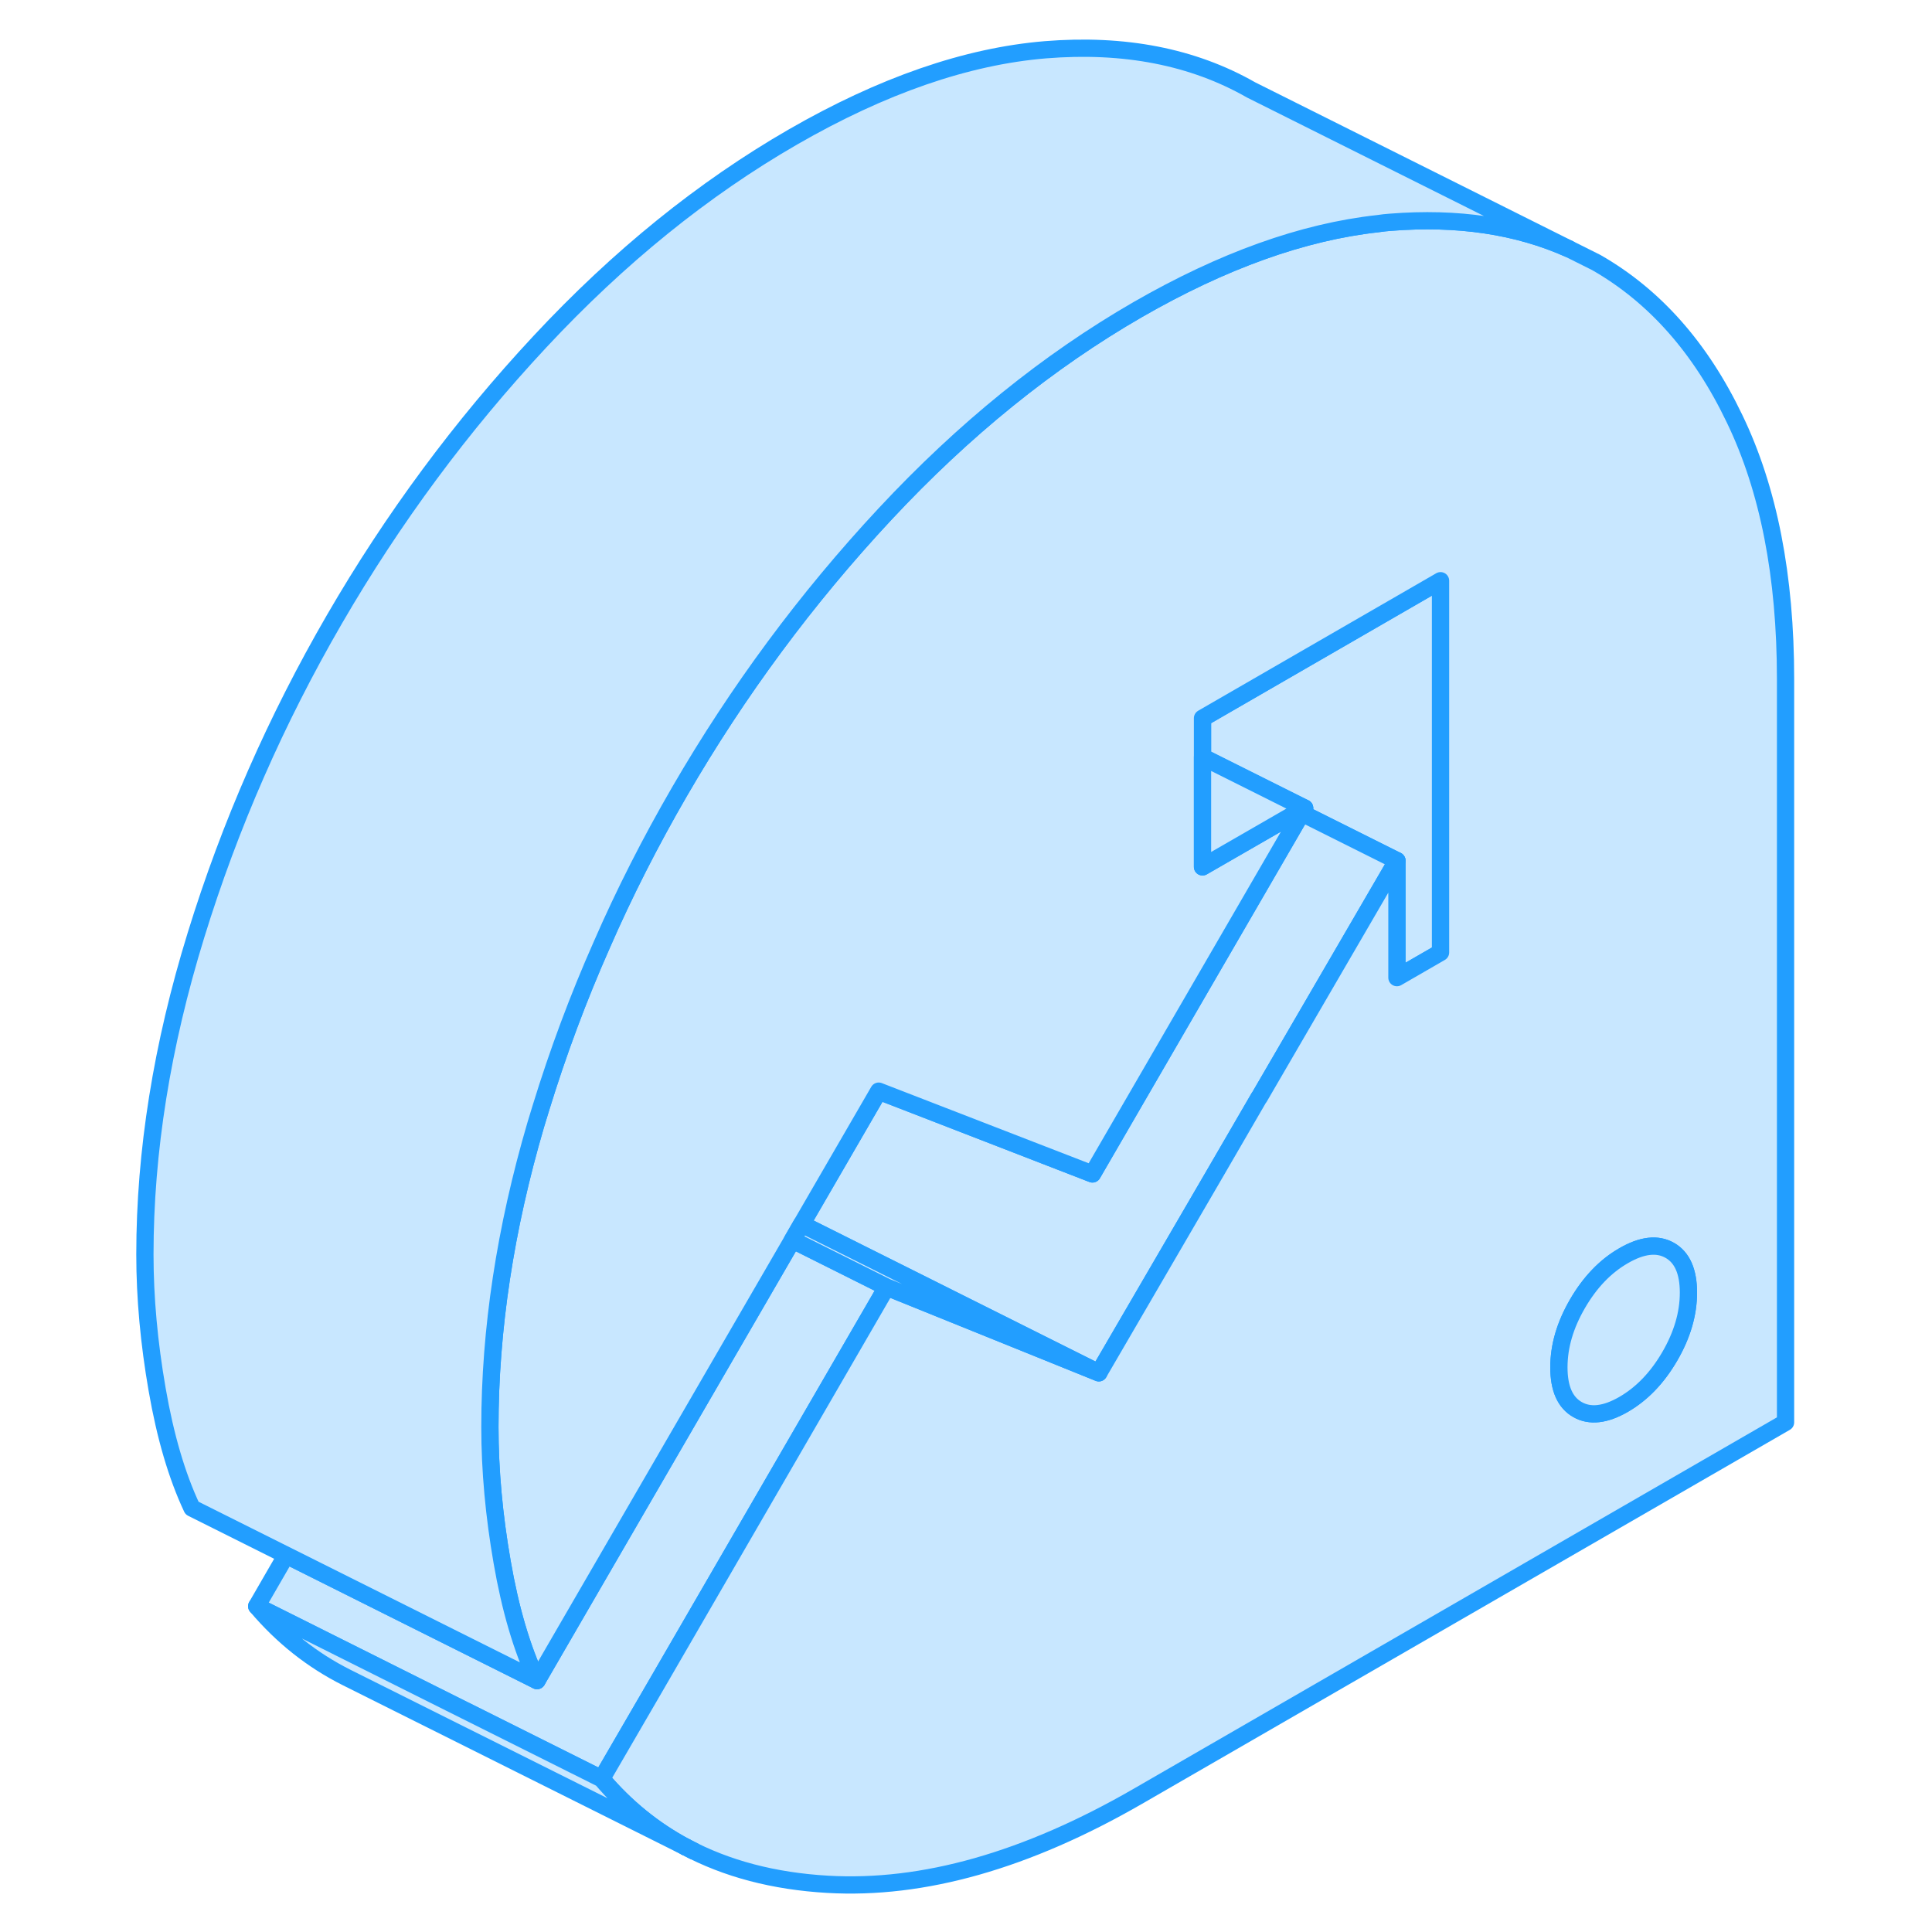 <svg width="48" height="48" viewBox="0 0 100 112" fill="#c8e7ff" xmlns="http://www.w3.org/2000/svg" stroke-width="1px" stroke-linecap="round" stroke-linejoin="round"><path d="M63.711 41.635V43.885L69.631 46.845L69.461 47.135L74.981 49.895V56.675L77.511 55.215V33.665L63.711 41.635Z" stroke="#229EFF" stroke-linejoin="round"/><path d="M45.401 74.615L31.971 97.795L28.881 103.115L20.961 99.155H20.951L8.881 93.115L10.591 90.155L25.131 97.425L39.941 71.885L45.401 74.615Z" stroke="#229EFF" stroke-linejoin="round"/><path d="M74.981 49.895L67.001 63.615L66.991 63.625L64.531 67.855L57.701 79.585L40.471 70.965L44.941 63.255L57.331 68.055L69.461 47.135L74.981 49.895Z" stroke="#229EFF" stroke-linejoin="round"/><path d="M94.55 24.265C92.581 20.155 89.91 17.145 86.531 15.215L84.971 14.435C81.951 13.085 78.49 12.575 74.6 12.885C74.36 12.905 74.12 12.925 73.88 12.965C69.52 13.445 64.88 15.115 59.96 17.945C54.76 20.945 49.88 24.895 45.31 29.795C40.74 34.695 36.77 40.065 33.39 45.895C31.71 48.795 30.2 51.755 28.88 54.785C27.52 57.855 26.35 60.995 25.36 64.215C25.26 64.545 25.16 64.875 25.061 65.195C23.291 71.225 22.4 77.075 22.4 82.725C22.4 85.235 22.64 87.855 23.11 90.555C23.58 93.265 24.25 95.555 25.13 97.425L39.94 71.885L40.471 70.965L44.94 63.255L57.33 68.055L69.46 47.135L69.63 46.845L69.281 47.045L63.71 50.255V41.635L77.51 33.665V55.215L74.981 56.675V49.895L67.001 63.615H66.99L64.531 67.855L57.7 79.585L45.4 74.615L31.971 97.795L28.88 103.115C30.28 104.765 31.89 106.075 33.74 107.065C36.12 108.335 38.861 109.055 41.98 109.235C47.52 109.555 53.51 107.855 59.96 104.135L97.51 82.455V39.365C97.51 33.395 96.531 28.365 94.55 24.265ZM90.8 78.625C90.081 79.865 89.19 80.795 88.12 81.415C87.06 82.025 86.17 82.125 85.45 81.715C84.73 81.305 84.37 80.495 84.37 79.265C84.37 78.035 84.73 76.815 85.45 75.575C86.17 74.335 87.06 73.405 88.12 72.795C89.19 72.175 90.081 72.075 90.8 72.485C91.52 72.895 91.88 73.715 91.88 74.935C91.88 76.155 91.52 77.385 90.8 78.625Z" stroke="#229EFF" stroke-linejoin="round"/><path d="M91.881 74.935C91.881 76.155 91.521 77.385 90.801 78.625C90.081 79.865 89.191 80.795 88.121 81.415C87.061 82.025 86.171 82.125 85.451 81.715C84.731 81.305 84.371 80.495 84.371 79.265C84.371 78.035 84.731 76.815 85.451 75.575C86.171 74.335 87.061 73.405 88.121 72.795C89.191 72.175 90.081 72.075 90.801 72.485C91.521 72.895 91.881 73.715 91.881 74.935Z" stroke="#229EFF" stroke-linejoin="round"/><path d="M84.971 14.435C81.951 13.085 78.49 12.575 74.6 12.885C74.36 12.905 74.12 12.925 73.88 12.965C69.52 13.445 64.88 15.115 59.96 17.945C54.76 20.945 49.88 24.895 45.31 29.795C40.74 34.695 36.77 40.065 33.39 45.895C31.71 48.795 30.2 51.755 28.88 54.785C27.52 57.855 26.35 60.995 25.36 64.215C25.26 64.545 25.16 64.875 25.061 65.195C23.291 71.225 22.4 77.075 22.4 82.725C22.4 85.235 22.64 87.855 23.11 90.555C23.58 93.265 24.25 95.555 25.13 97.425L10.59 90.155L5.13 87.425C4.25 85.555 3.58 83.265 3.11 80.555C2.64 77.855 2.4 75.235 2.4 72.725C2.4 66.765 3.39 60.595 5.36 54.215C7.33 47.825 10.01 41.725 13.39 35.895C16.77 30.065 20.741 24.695 25.311 19.795C29.881 14.895 34.76 10.945 39.96 7.945C45.15 4.955 50.03 3.265 54.6 2.885C59.17 2.515 63.151 3.285 66.531 5.215L84.971 14.435Z" stroke="#229EFF" stroke-linejoin="round"/><path d="M69.631 46.845L69.281 47.045L63.711 50.255V43.885L69.631 46.845Z" stroke="#229EFF" stroke-linejoin="round"/><path d="M57.7 79.585L45.4 74.615L39.94 71.885L40.471 70.965L57.7 79.585Z" stroke="#229EFF" stroke-linejoin="round"/><path d="M33.741 107.065L14.291 97.345L14.091 97.245C12.101 96.245 10.371 94.875 8.881 93.115L20.951 99.155L28.871 103.115C30.271 104.765 31.881 106.075 33.731 107.065H33.741Z" stroke="#229EFF" stroke-linejoin="round"/><path d="M34.21 107.305L33.74 107.065" stroke="#229EFF" stroke-linejoin="round"/></svg>